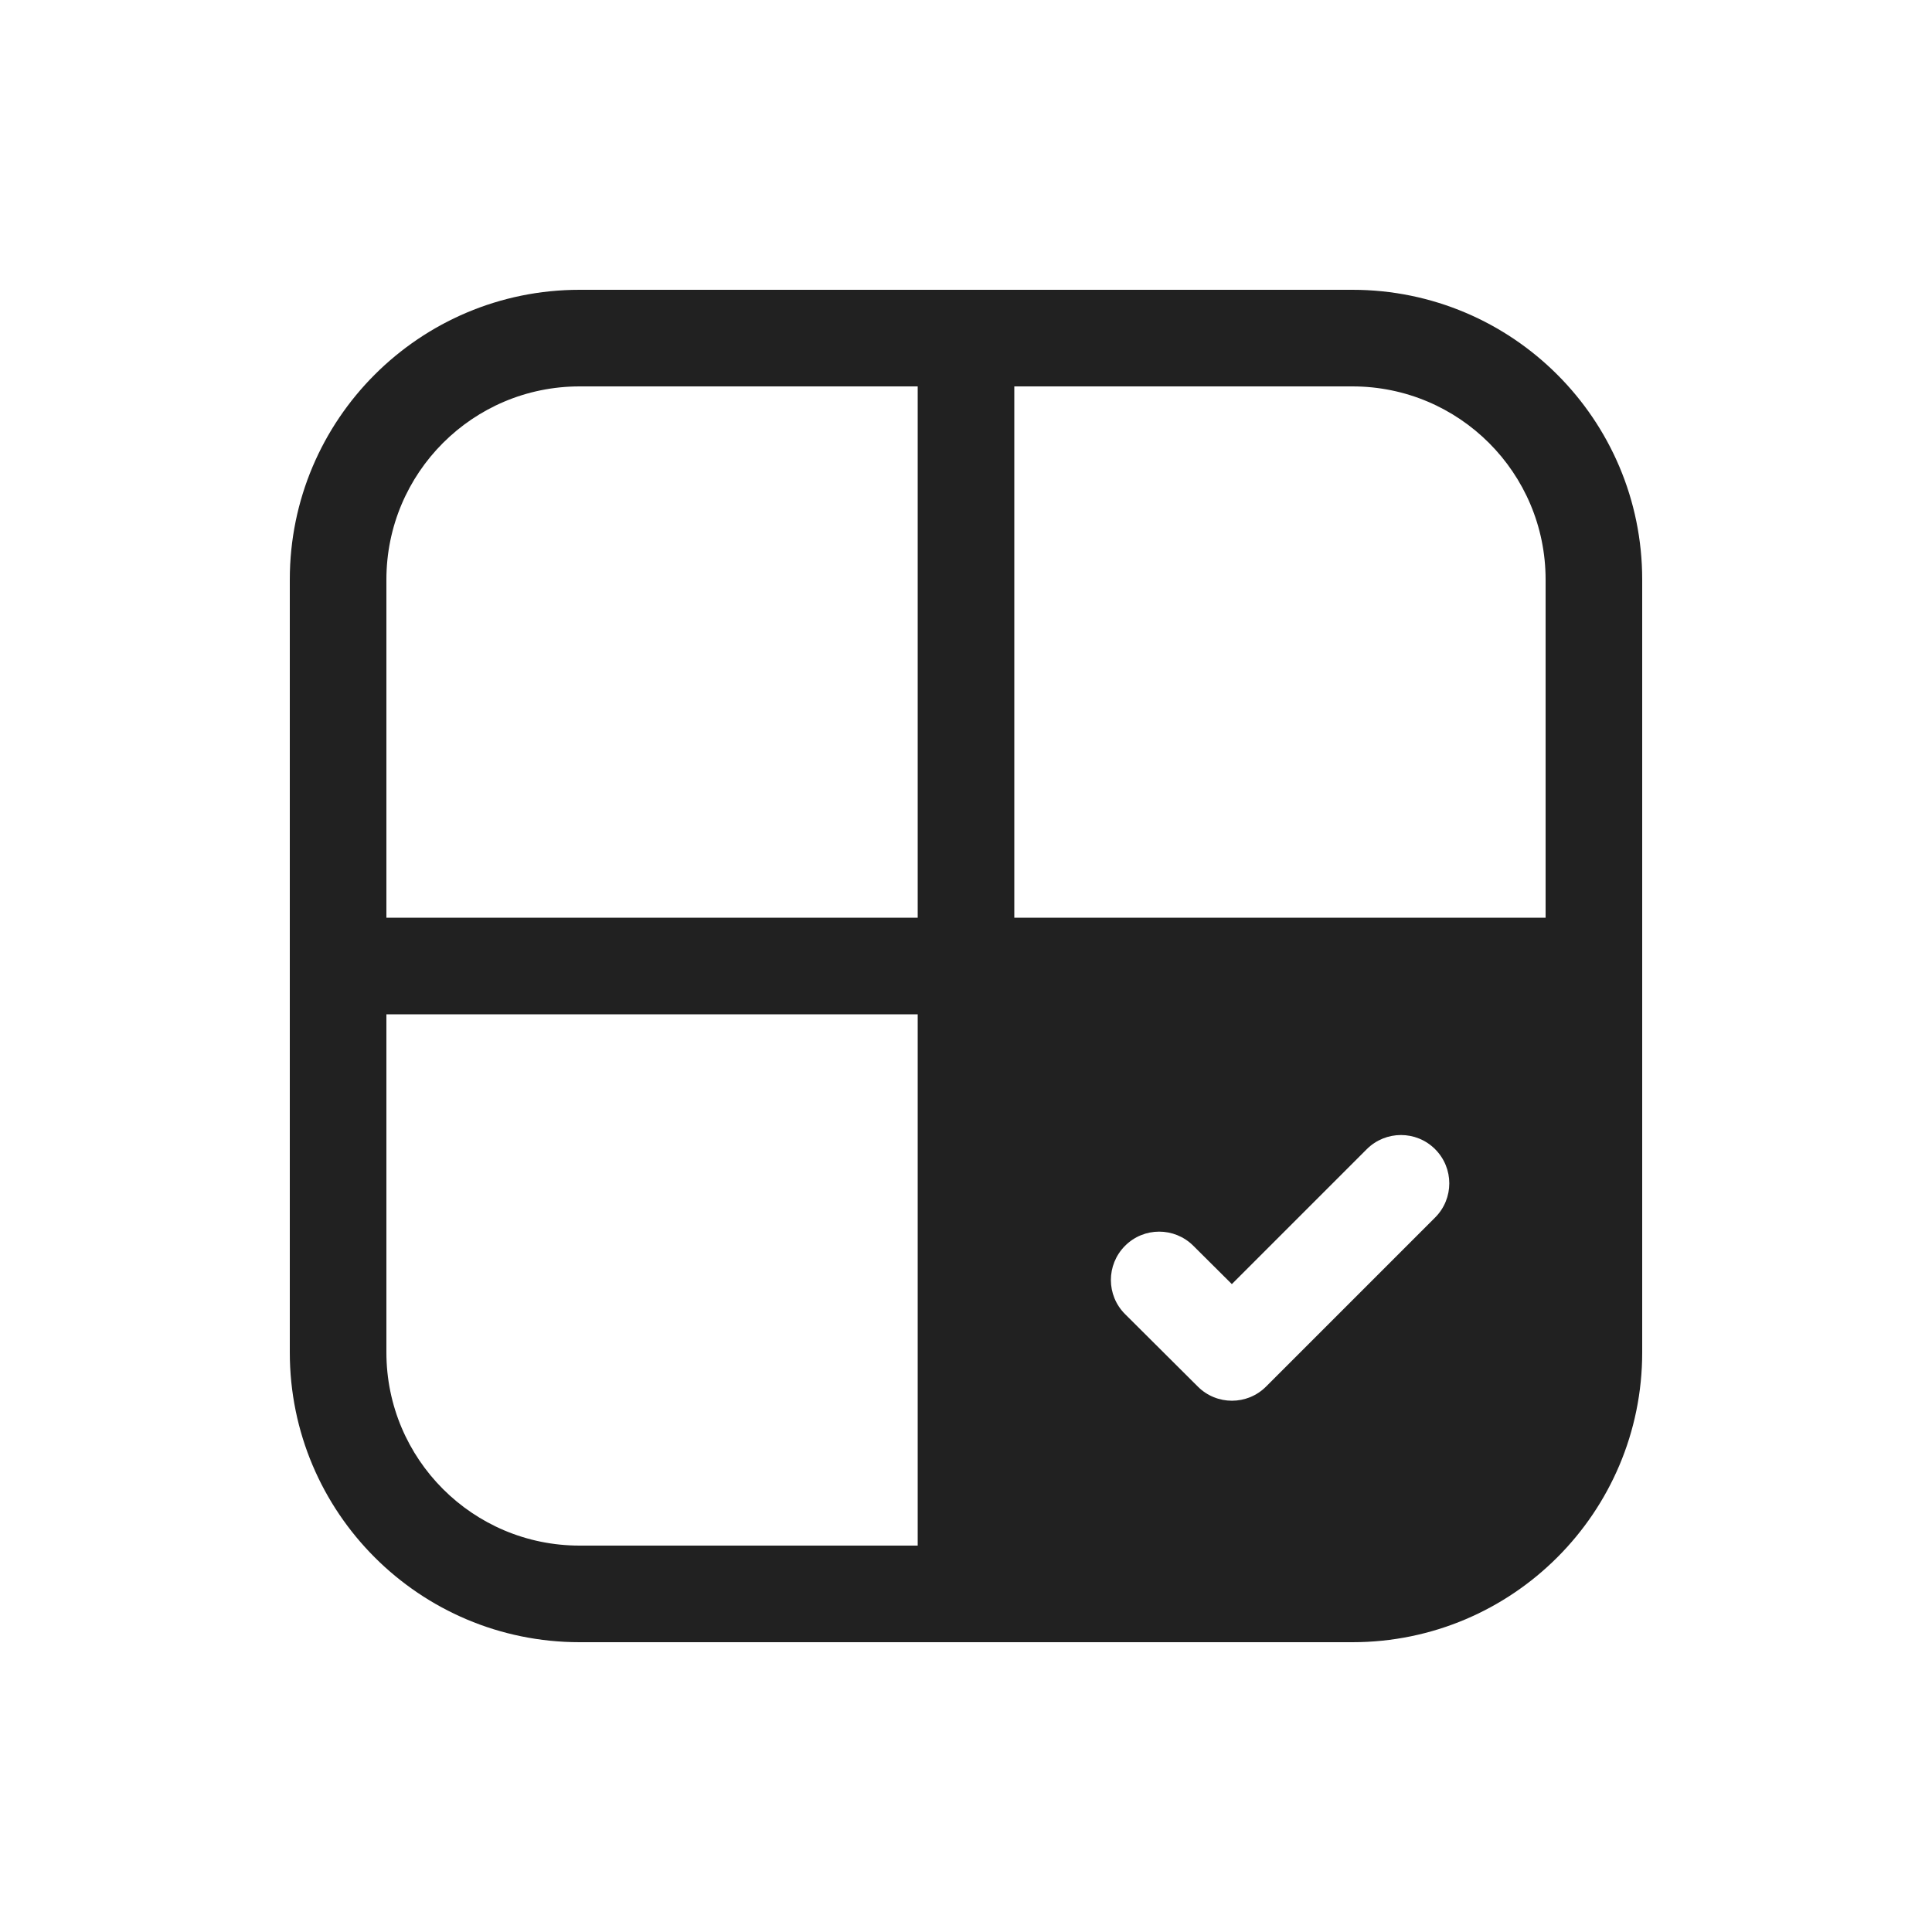 <svg width="20" height="20" viewBox="0 0 20 20" fill="none" xmlns="http://www.w3.org/2000/svg">
<path d="M6 3C4.343 3 3 4.343 3 6V14C3 15.657 4.343 17 6 17H14C15.657 17 17 15.657 17 14V6C17 4.343 15.657 3 14 3H6ZM4 6C4 4.895 4.895 4 6 4H9.5V9.5H4V6ZM10.5 9.5V4H14C15.105 4 16 4.895 16 6V9.5H10.5ZM4 10.5H9.5V16H6C4.895 16 4 15.105 4 14V10.5ZM14.856 11.896C15.052 12.092 15.052 12.408 14.856 12.604L13.106 14.354C12.911 14.549 12.595 14.549 12.4 14.354L11.647 13.604C11.451 13.409 11.451 13.093 11.646 12.897C11.841 12.701 12.157 12.701 12.353 12.896L12.752 13.293L14.149 11.896C14.345 11.701 14.661 11.701 14.856 11.896Z" fill="#212121"/>
</svg>
